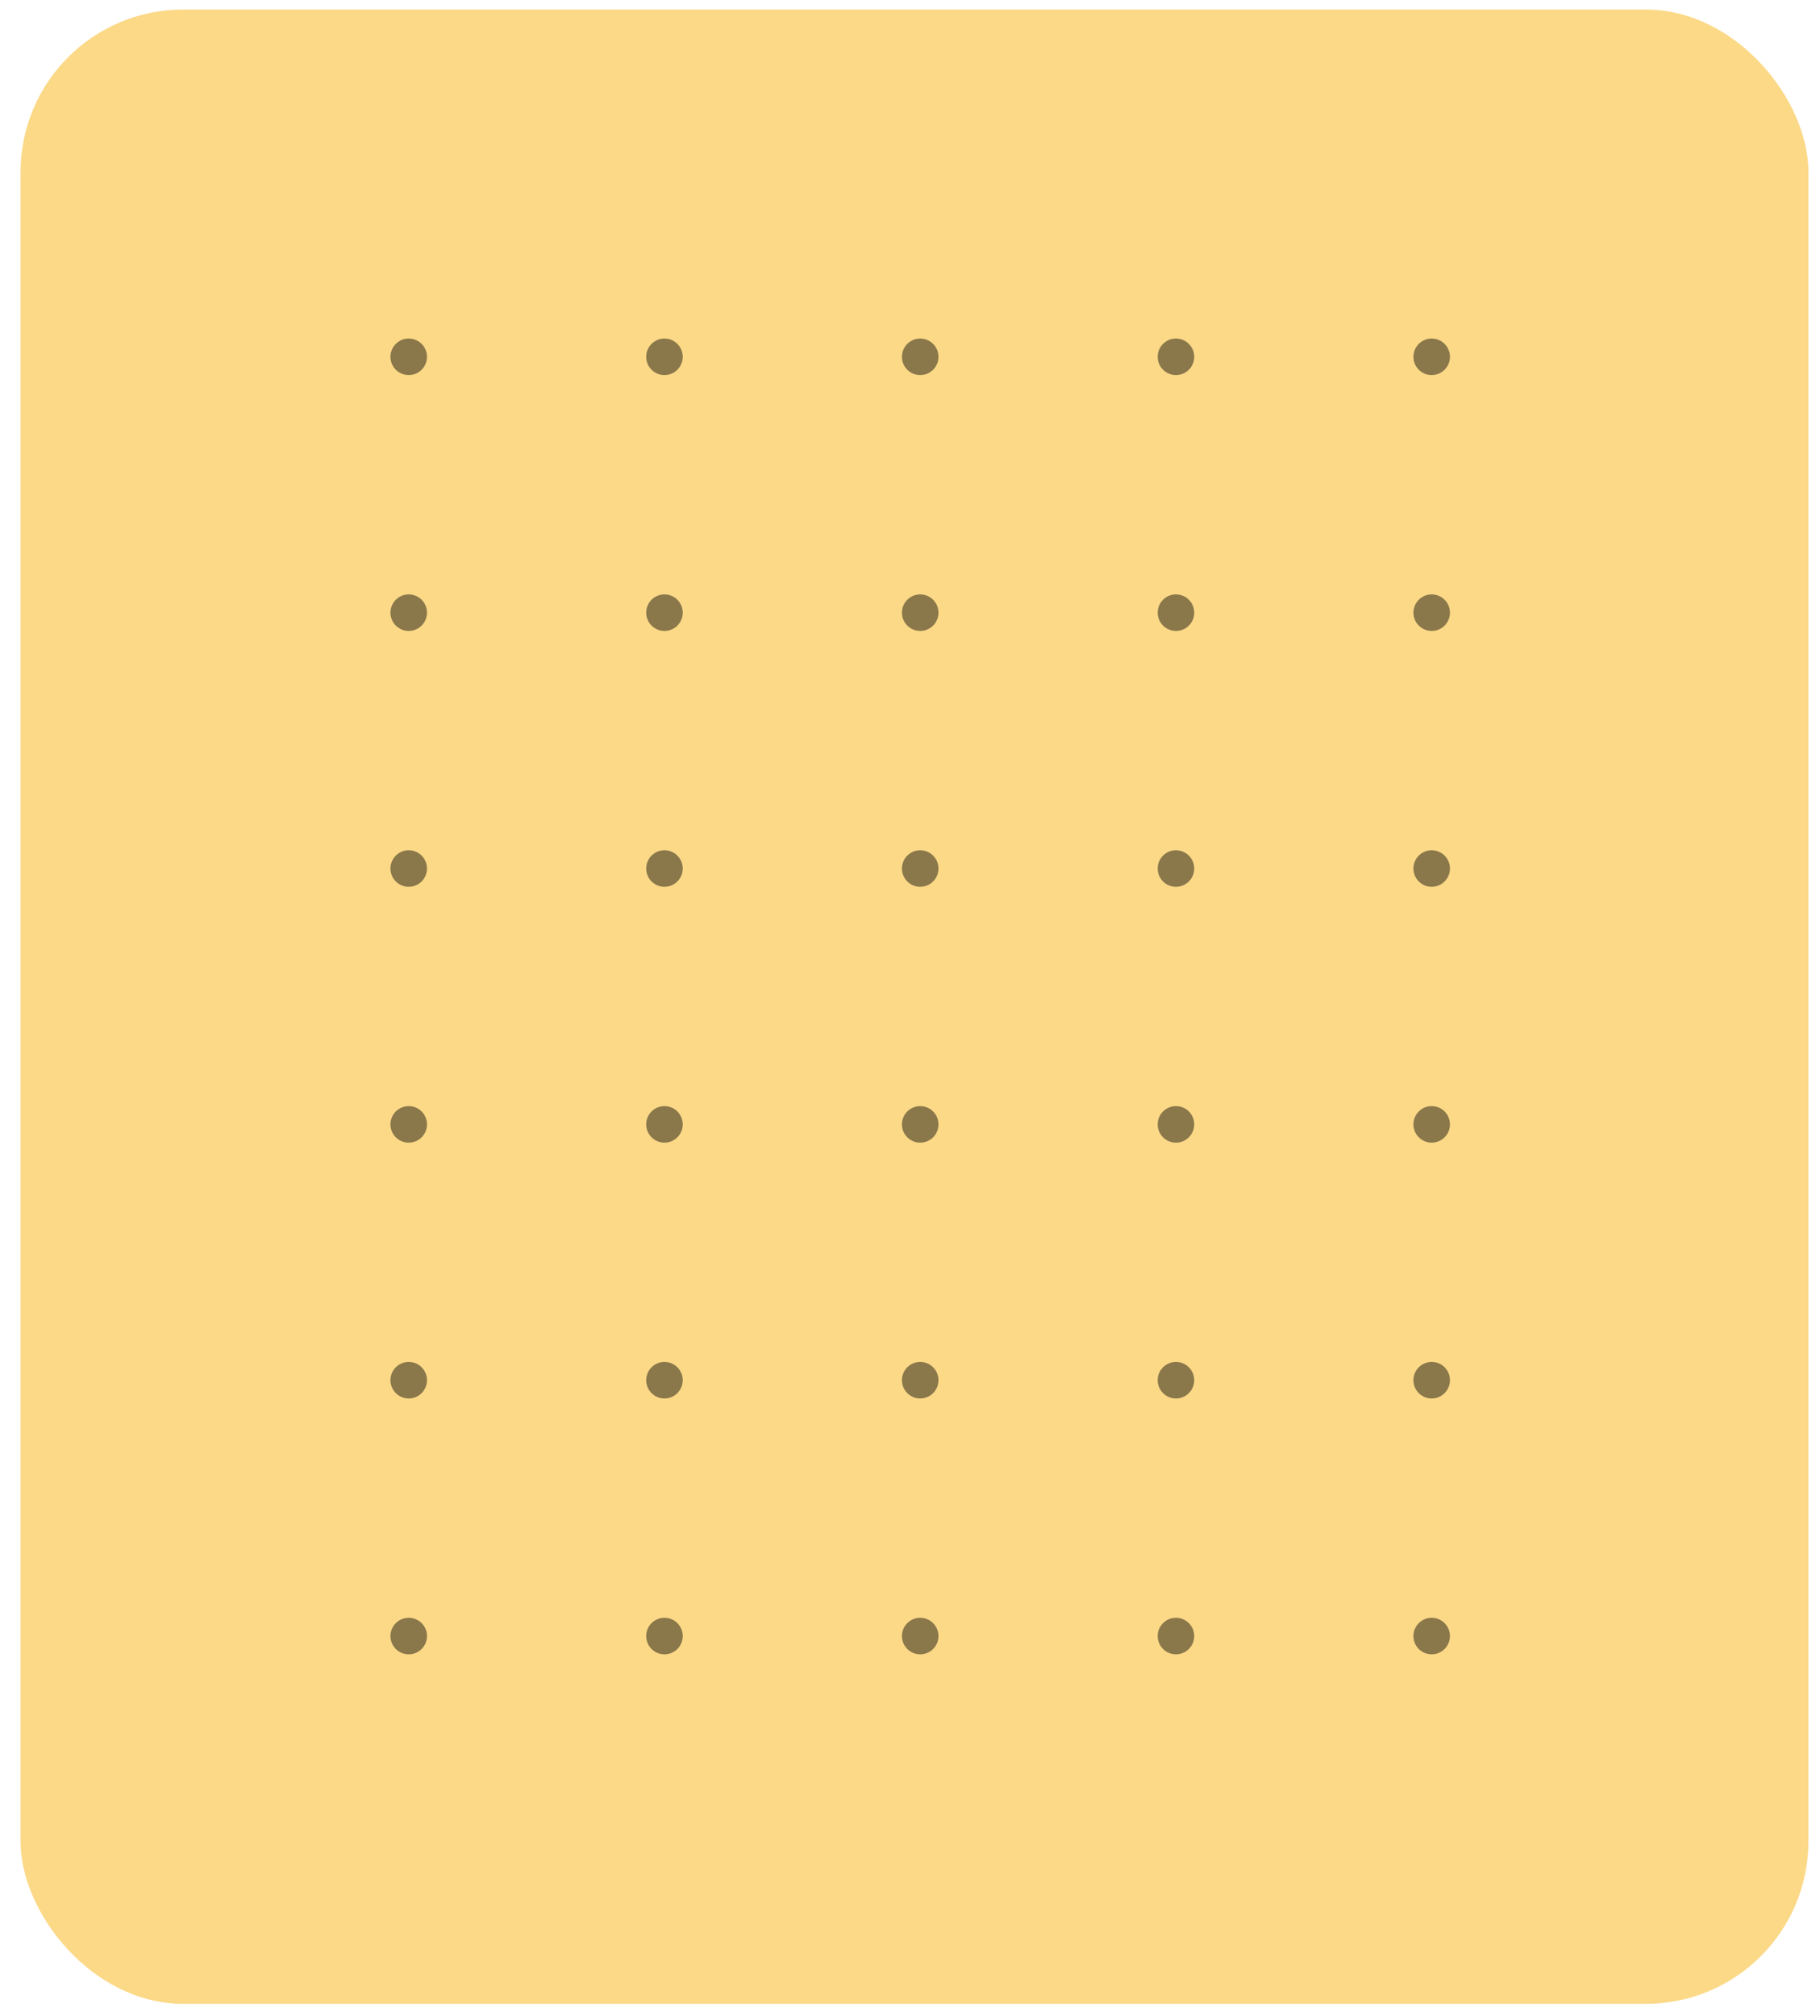 <svg width="56" height="62" viewBox="0 0 56 62" fill="none" xmlns="http://www.w3.org/2000/svg">
<rect x="0.632" y="0.294" width="55.012" height="61.335" rx="5" fill="#FBD987"/>
<circle cx="12.576" cy="50.318" r="0.562" fill="black" fill-opacity="0.45"/>
<circle cx="20.445" cy="50.318" r="0.562" fill="black" fill-opacity="0.45"/>
<circle cx="28.314" cy="50.318" r="0.562" fill="black" fill-opacity="0.45"/>
<circle cx="44.052" cy="50.318" r="0.562" fill="black" fill-opacity="0.45"/>
<circle cx="36.183" cy="50.318" r="0.562" fill="black" fill-opacity="0.45"/>
<circle cx="12.576" cy="42.449" r="0.562" fill="black" fill-opacity="0.45"/>
<circle cx="20.445" cy="42.449" r="0.562" fill="black" fill-opacity="0.45"/>
<circle cx="28.314" cy="42.449" r="0.562" fill="black" fill-opacity="0.45"/>
<circle cx="44.052" cy="42.449" r="0.562" fill="black" fill-opacity="0.45"/>
<circle cx="36.183" cy="42.449" r="0.562" fill="black" fill-opacity="0.45"/>
<circle cx="12.576" cy="34.581" r="0.562" fill="black" fill-opacity="0.45"/>
<circle cx="20.445" cy="34.581" r="0.562" fill="black" fill-opacity="0.45"/>
<circle cx="28.314" cy="34.581" r="0.562" fill="black" fill-opacity="0.45"/>
<circle cx="44.052" cy="34.581" r="0.562" fill="black" fill-opacity="0.45"/>
<circle cx="36.183" cy="34.581" r="0.562" fill="black" fill-opacity="0.45"/>
<circle cx="12.576" cy="26.712" r="0.562" fill="black" fill-opacity="0.45"/>
<circle cx="20.445" cy="26.712" r="0.562" fill="black" fill-opacity="0.45"/>
<circle cx="28.314" cy="26.712" r="0.562" fill="black" fill-opacity="0.45"/>
<circle cx="44.052" cy="26.712" r="0.562" fill="black" fill-opacity="0.45"/>
<circle cx="36.183" cy="26.712" r="0.562" fill="black" fill-opacity="0.45"/>
<circle cx="12.576" cy="18.843" r="0.562" fill="black" fill-opacity="0.45"/>
<circle cx="20.445" cy="18.843" r="0.562" fill="black" fill-opacity="0.45"/>
<circle cx="28.314" cy="18.843" r="0.562" fill="black" fill-opacity="0.45"/>
<circle cx="44.052" cy="18.843" r="0.562" fill="black" fill-opacity="0.45"/>
<circle cx="36.183" cy="18.843" r="0.562" fill="black" fill-opacity="0.45"/>
<circle cx="12.576" cy="10.974" r="0.562" fill="black" fill-opacity="0.45"/>
<circle cx="20.445" cy="10.974" r="0.562" fill="black" fill-opacity="0.45"/>
<circle cx="28.314" cy="10.974" r="0.562" fill="black" fill-opacity="0.45"/>
<circle cx="44.052" cy="10.974" r="0.562" fill="black" fill-opacity="0.45"/>
<circle cx="36.183" cy="10.974" r="0.562" fill="black" fill-opacity="0.45"/>
</svg>
